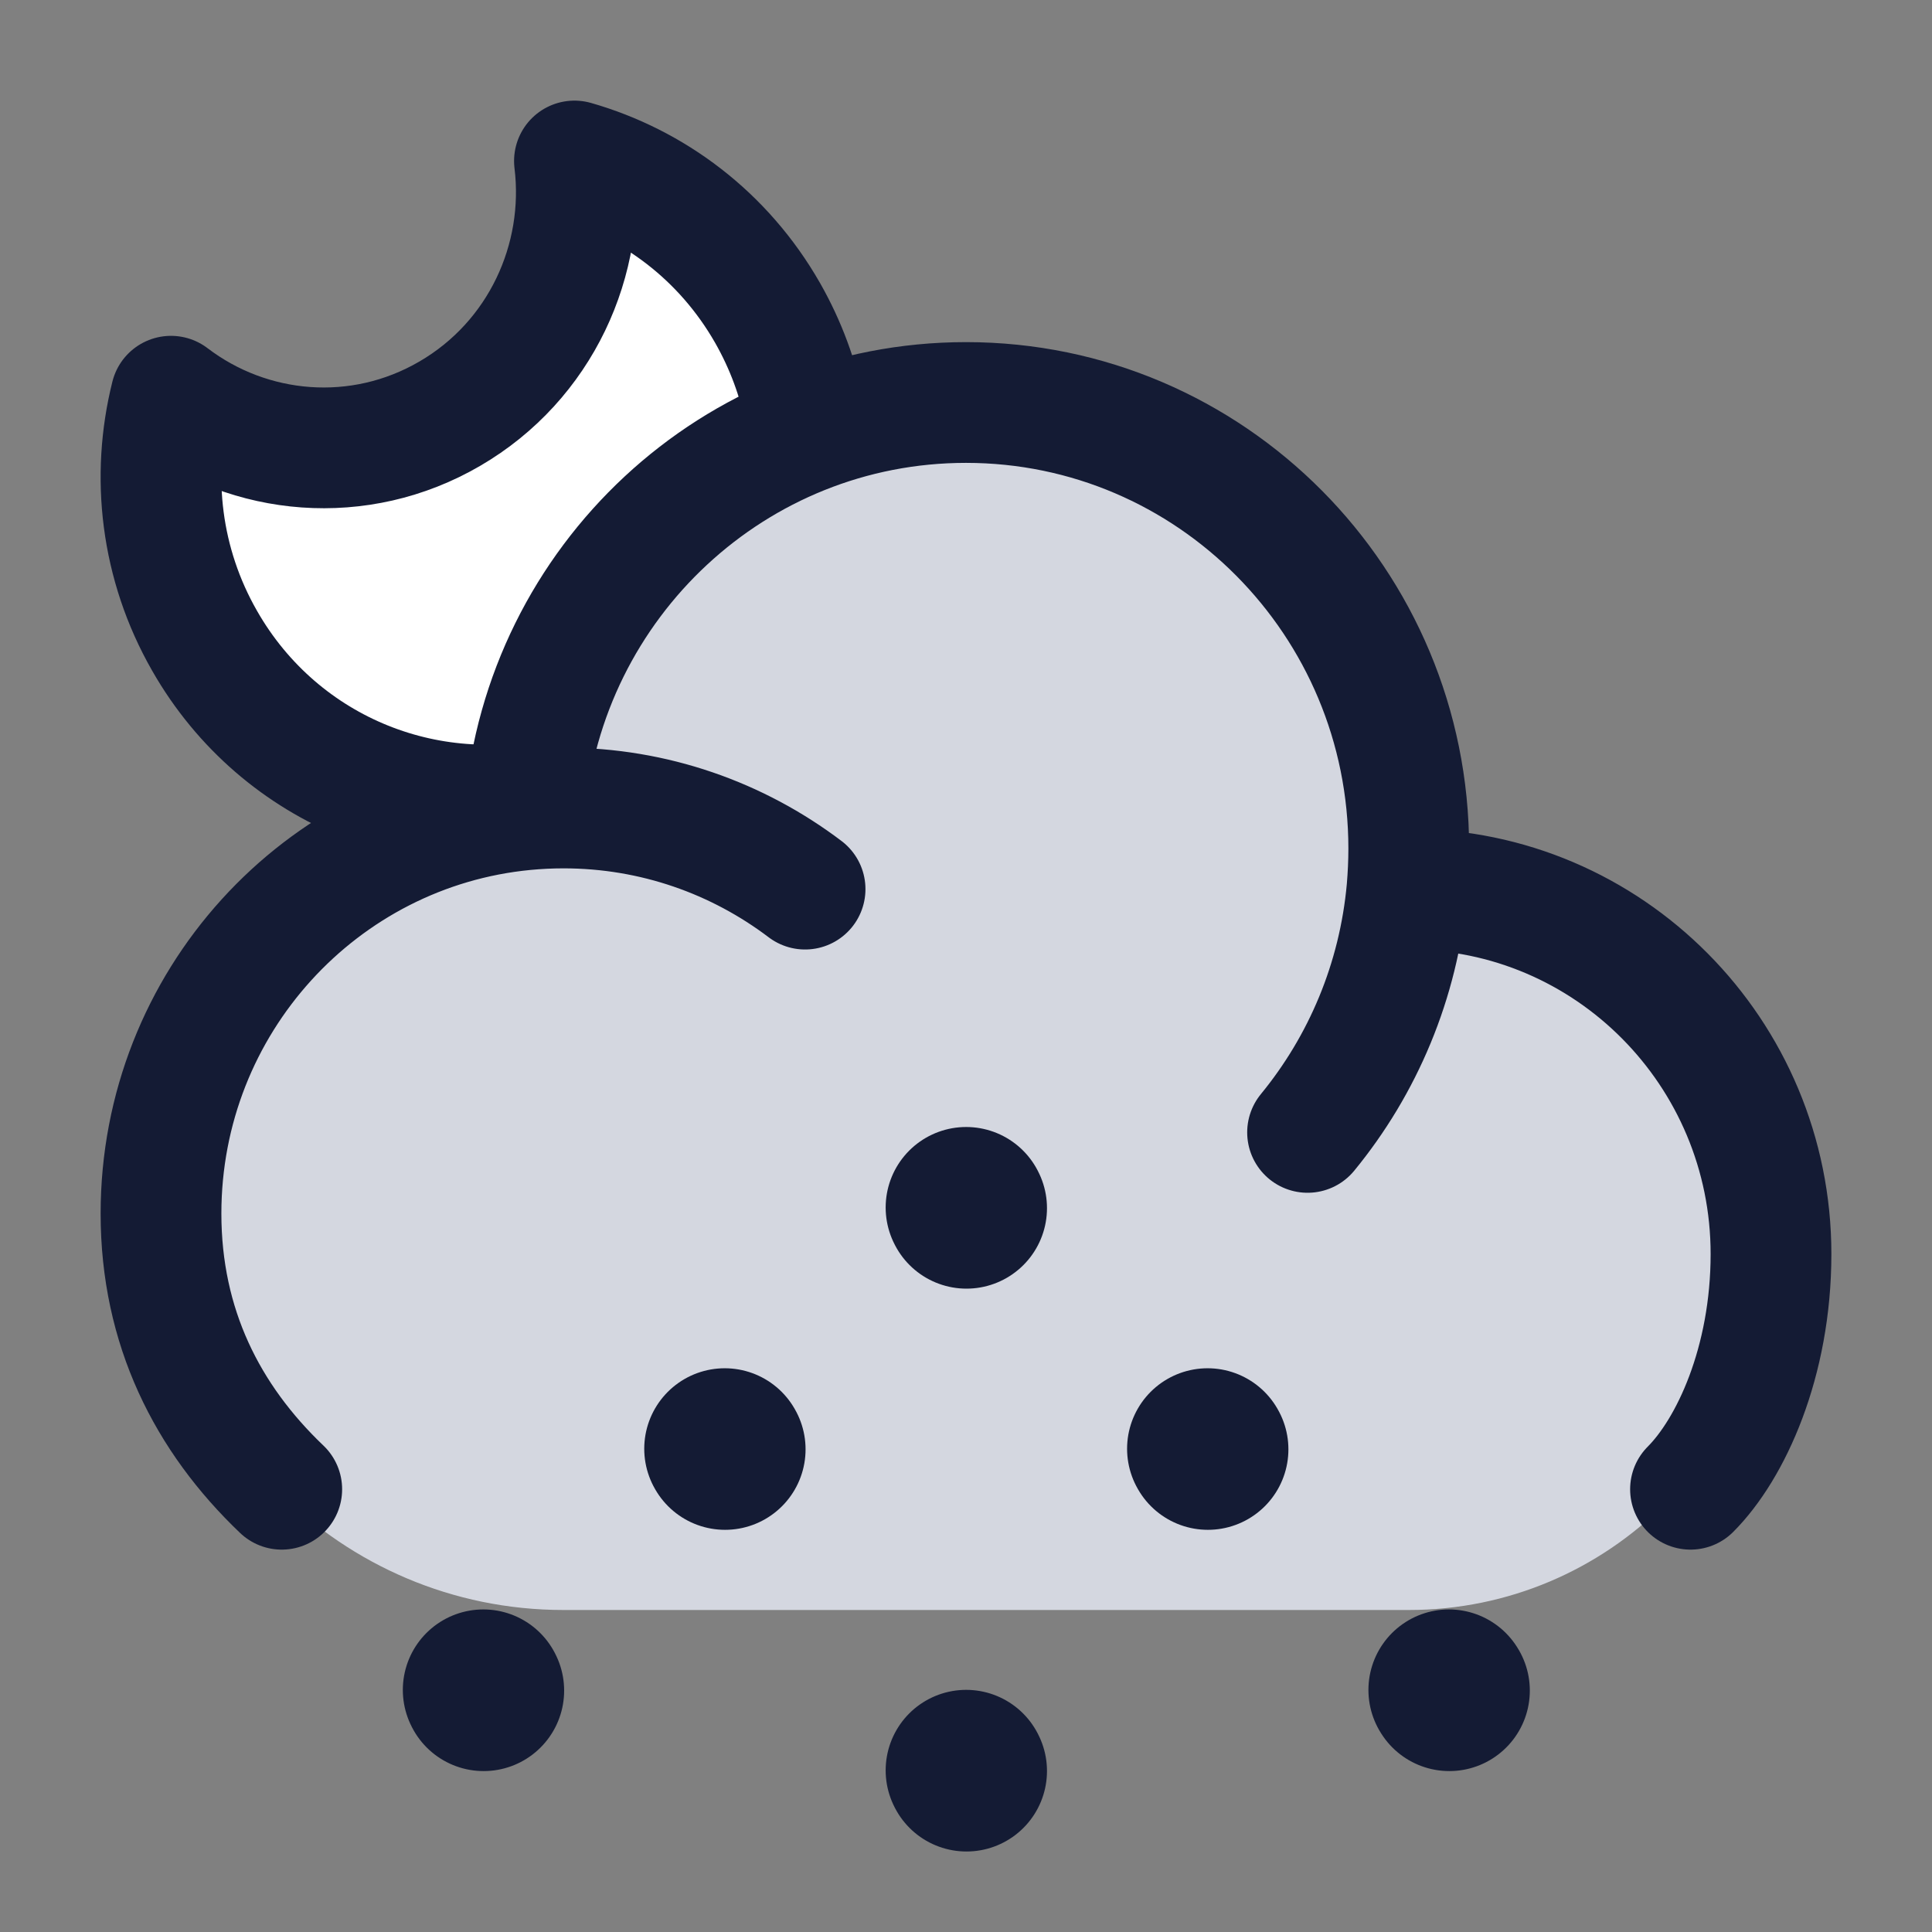 <svg width="24" height="24" viewBox="0 0 24 24" fill="none" xmlns="http://www.w3.org/2000/svg">
<rect x="0" y="0" width="24" height="24" fill="#808080" stroke="none"/>
<path d="M2.124 4.865C3.095 5.596 4.451 5.721 5.572 5.077C6.694 4.433 7.262 3.203 7.112 2C8.084 2.273 8.954 2.909 9.499 3.848C9.727 4.241 9.88 4.656 9.963 5.077L10 5.295C8.082 6.017 6.682 7.771 6.5 9.867C4.771 10.354 3.478 9.464 2.539 7.845C1.994 6.906 1.876 5.839 2.124 4.865Z" fill="white"/>
<path d="M17.5 10.5C17.5 7.462 15.038 5 12 5C9.123 5 6.762 7.209 6.52 10.023C3.984 10.264 2 12.4 2 15C2 17.761 4.239 20 7 20H17.5C19.985 20 22 17.985 22 15.5C22 13.015 19.985 11 17.5 11L17.478 11C17.492 10.835 17.5 10.669 17.5 10.5Z" fill="#D4D7E0"/>
<path d="M17.478 11.045C17.485 11.045 17.492 11.045 17.5 11.045C19.985 11.045 22 13.075 22 15.578C22 16.921 21.5 18 21 18.5M17.478 11.045C17.492 10.879 17.5 10.711 17.5 10.541C17.5 7.481 15.038 5 12 5C9.123 5 6.762 7.225 6.52 10.06M17.478 11.045C17.375 12.188 16.929 13.231 16.243 14.067M6.52 10.06C3.984 10.303 2 12.456 2 15.075C2 16.484 2.574 17.617 3.5 18.5M6.52 10.06C6.678 10.045 6.838 10.037 7 10.037C8.126 10.037 9.165 10.412 10.001 11.045" stroke="#141B34" stroke-width="1.5" stroke-linecap="round" stroke-linejoin="round"/>
<path d="M12.002 15L12.006 15.008M15.001 17.997L15.005 18.004M9.003 17.997L9.007 18.004M17.999 20.993L18.004 21.001M6.004 20.993L6.008 21.001M12.002 21.992L12.006 22" stroke="#141B34" stroke-width="2" stroke-linecap="round" stroke-linejoin="round"/>
<path d="M10 5.138C9.917 4.708 9.762 4.285 9.534 3.885C8.986 2.927 8.112 2.279 7.136 2C7.286 3.226 6.715 4.482 5.589 5.138C4.463 5.795 3.101 5.667 2.124 4.922C1.875 5.915 1.994 7.004 2.542 7.961C3.485 9.612 5.399 10.344 7.136 9.847" stroke="#141B34" stroke-width="1.5" stroke-linejoin="round"/>
</svg>

